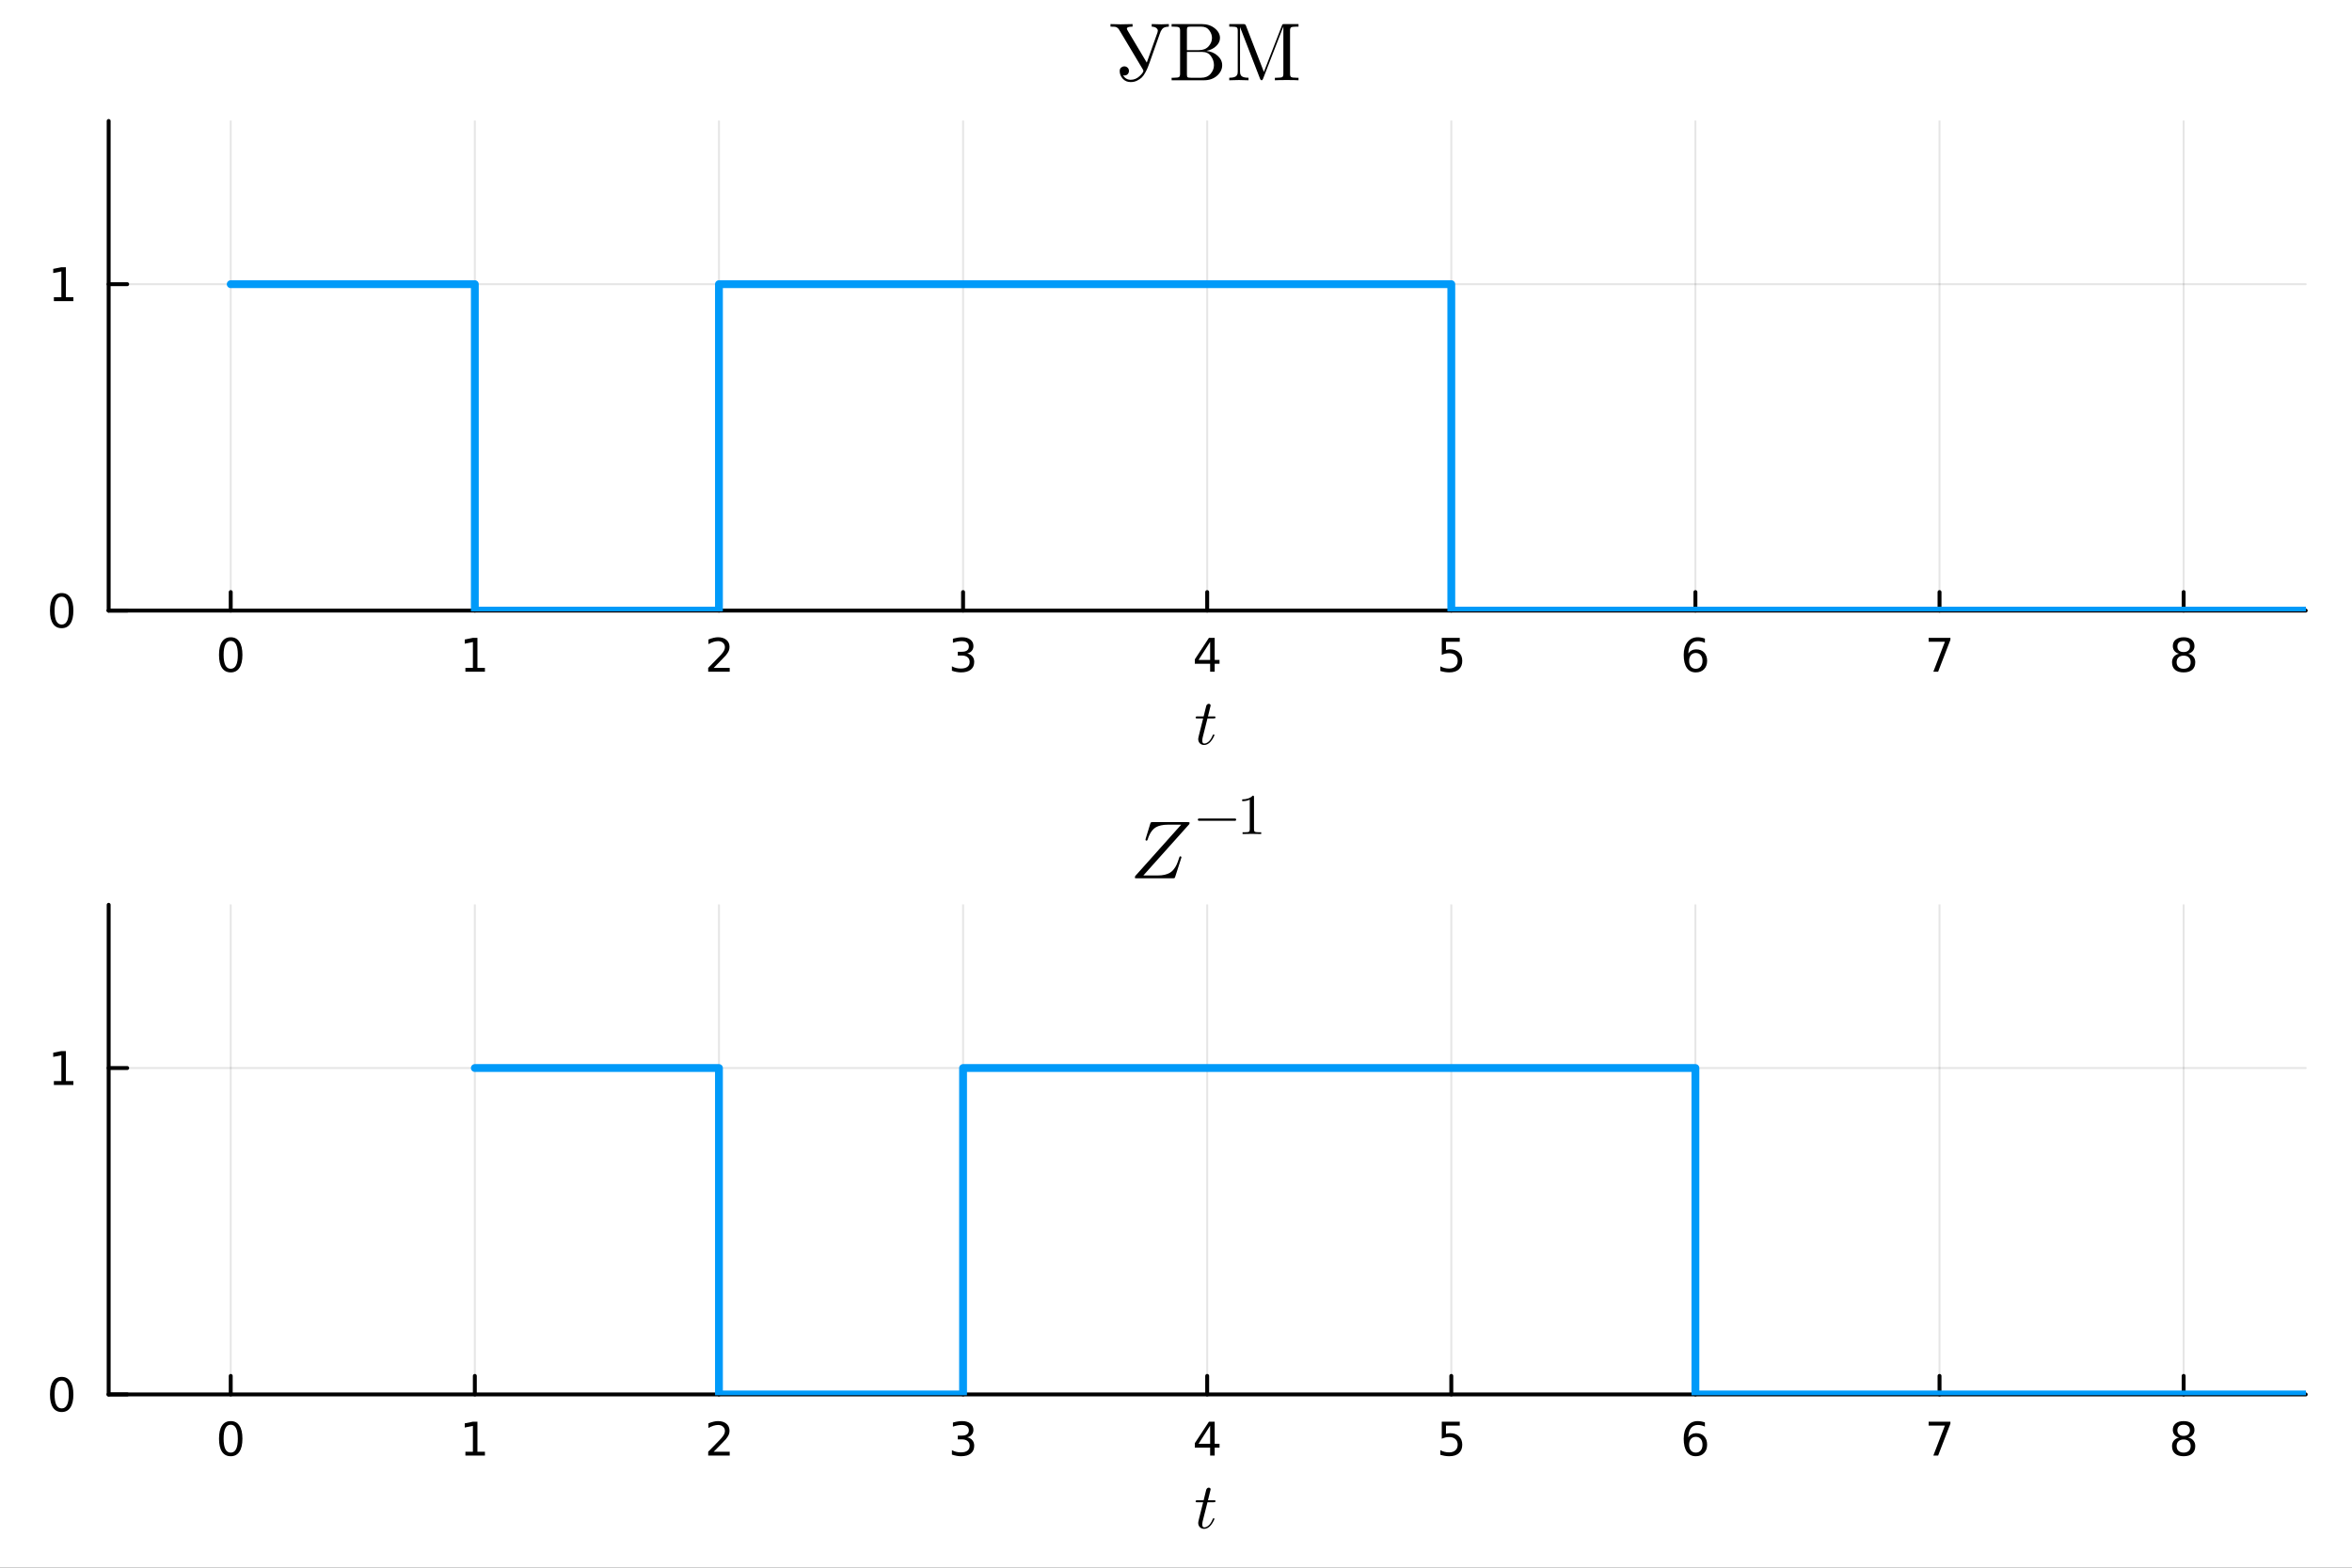 <?xml version="1.0" encoding="utf-8"?>
<svg xmlns="http://www.w3.org/2000/svg" xmlns:xlink="http://www.w3.org/1999/xlink" width="600" height="400" viewBox="0 0 2400 1600">
<rect x="0" y="0" width="2400" height="1600" fill="#333333" stroke="none"/>
<defs>
  <clipPath id="clip500">
    <rect x="0" y="0" width="2400" height="1600"/>
  </clipPath>
</defs>
<path clip-path="url(#clip500)" d="M0 1600 L2400 1600 L2400 0 L0 0  Z" fill="#ffffff" fill-rule="evenodd" fill-opacity="1"/>
<defs>
  <clipPath id="clip501">
    <rect x="480" y="0" width="1681" height="1600"/>
  </clipPath>
</defs>
<path clip-path="url(#clip500)" d="M110.881 623.18 L2352.76 623.18 L2352.76 123.472 L110.881 123.472  Z" fill="#ffffff" fill-rule="evenodd" fill-opacity="1"/>
<defs>
  <clipPath id="clip502">
    <rect x="110" y="123" width="2243" height="501"/>
  </clipPath>
</defs>
<polyline clip-path="url(#clip502)" style="stroke:#000000; stroke-linecap:round; stroke-linejoin:round; stroke-width:2; stroke-opacity:0.1; fill:none" points="235.429,623.18 235.429,123.472 "/>
<polyline clip-path="url(#clip502)" style="stroke:#000000; stroke-linecap:round; stroke-linejoin:round; stroke-width:2; stroke-opacity:0.1; fill:none" points="484.527,623.18 484.527,123.472 "/>
<polyline clip-path="url(#clip502)" style="stroke:#000000; stroke-linecap:round; stroke-linejoin:round; stroke-width:2; stroke-opacity:0.1; fill:none" points="733.624,623.18 733.624,123.472 "/>
<polyline clip-path="url(#clip502)" style="stroke:#000000; stroke-linecap:round; stroke-linejoin:round; stroke-width:2; stroke-opacity:0.1; fill:none" points="982.721,623.18 982.721,123.472 "/>
<polyline clip-path="url(#clip502)" style="stroke:#000000; stroke-linecap:round; stroke-linejoin:round; stroke-width:2; stroke-opacity:0.1; fill:none" points="1231.82,623.18 1231.82,123.472 "/>
<polyline clip-path="url(#clip502)" style="stroke:#000000; stroke-linecap:round; stroke-linejoin:round; stroke-width:2; stroke-opacity:0.1; fill:none" points="1480.92,623.18 1480.92,123.472 "/>
<polyline clip-path="url(#clip502)" style="stroke:#000000; stroke-linecap:round; stroke-linejoin:round; stroke-width:2; stroke-opacity:0.1; fill:none" points="1730.01,623.18 1730.01,123.472 "/>
<polyline clip-path="url(#clip502)" style="stroke:#000000; stroke-linecap:round; stroke-linejoin:round; stroke-width:2; stroke-opacity:0.1; fill:none" points="1979.11,623.18 1979.11,123.472 "/>
<polyline clip-path="url(#clip502)" style="stroke:#000000; stroke-linecap:round; stroke-linejoin:round; stroke-width:2; stroke-opacity:0.1; fill:none" points="2228.21,623.18 2228.21,123.472 "/>
<polyline clip-path="url(#clip500)" style="stroke:#000000; stroke-linecap:round; stroke-linejoin:round; stroke-width:4; stroke-opacity:1; fill:none" points="110.881,623.18 2352.76,623.18 "/>
<polyline clip-path="url(#clip500)" style="stroke:#000000; stroke-linecap:round; stroke-linejoin:round; stroke-width:4; stroke-opacity:1; fill:none" points="235.429,623.18 235.429,604.282 "/>
<polyline clip-path="url(#clip500)" style="stroke:#000000; stroke-linecap:round; stroke-linejoin:round; stroke-width:4; stroke-opacity:1; fill:none" points="484.527,623.18 484.527,604.282 "/>
<polyline clip-path="url(#clip500)" style="stroke:#000000; stroke-linecap:round; stroke-linejoin:round; stroke-width:4; stroke-opacity:1; fill:none" points="733.624,623.18 733.624,604.282 "/>
<polyline clip-path="url(#clip500)" style="stroke:#000000; stroke-linecap:round; stroke-linejoin:round; stroke-width:4; stroke-opacity:1; fill:none" points="982.721,623.18 982.721,604.282 "/>
<polyline clip-path="url(#clip500)" style="stroke:#000000; stroke-linecap:round; stroke-linejoin:round; stroke-width:4; stroke-opacity:1; fill:none" points="1231.82,623.18 1231.82,604.282 "/>
<polyline clip-path="url(#clip500)" style="stroke:#000000; stroke-linecap:round; stroke-linejoin:round; stroke-width:4; stroke-opacity:1; fill:none" points="1480.92,623.18 1480.92,604.282 "/>
<polyline clip-path="url(#clip500)" style="stroke:#000000; stroke-linecap:round; stroke-linejoin:round; stroke-width:4; stroke-opacity:1; fill:none" points="1730.01,623.18 1730.01,604.282 "/>
<polyline clip-path="url(#clip500)" style="stroke:#000000; stroke-linecap:round; stroke-linejoin:round; stroke-width:4; stroke-opacity:1; fill:none" points="1979.11,623.18 1979.11,604.282 "/>
<polyline clip-path="url(#clip500)" style="stroke:#000000; stroke-linecap:round; stroke-linejoin:round; stroke-width:4; stroke-opacity:1; fill:none" points="2228.21,623.18 2228.21,604.282 "/>
<path clip-path="url(#clip500)" d="M235.429 654.099 Q231.818 654.099 229.99 657.663 Q228.184 661.205 228.184 668.335 Q228.184 675.441 229.99 679.006 Q231.818 682.547 235.429 682.547 Q239.064 682.547 240.869 679.006 Q242.698 675.441 242.698 668.335 Q242.698 661.205 240.869 657.663 Q239.064 654.099 235.429 654.099 M235.429 650.395 Q241.24 650.395 244.295 655.001 Q247.374 659.585 247.374 668.335 Q247.374 677.061 244.295 681.668 Q241.24 686.251 235.429 686.251 Q229.619 686.251 226.541 681.668 Q223.485 677.061 223.485 668.335 Q223.485 659.585 226.541 655.001 Q229.619 650.395 235.429 650.395 Z" fill="#000000" fill-rule="nonzero" fill-opacity="1" /><path clip-path="url(#clip500)" d="M474.909 681.645 L482.548 681.645 L482.548 655.279 L474.237 656.946 L474.237 652.687 L482.501 651.02 L487.177 651.02 L487.177 681.645 L494.816 681.645 L494.816 685.58 L474.909 685.58 L474.909 681.645 Z" fill="#000000" fill-rule="nonzero" fill-opacity="1" /><path clip-path="url(#clip500)" d="M728.277 681.645 L744.596 681.645 L744.596 685.58 L722.652 685.58 L722.652 681.645 Q725.314 678.89 729.897 674.26 Q734.504 669.608 735.684 668.265 Q737.929 665.742 738.809 664.006 Q739.712 662.247 739.712 660.557 Q739.712 657.802 737.767 656.066 Q735.846 654.33 732.744 654.33 Q730.545 654.33 728.092 655.094 Q725.661 655.858 722.883 657.409 L722.883 652.687 Q725.707 651.552 728.161 650.974 Q730.615 650.395 732.652 650.395 Q738.022 650.395 741.216 653.08 Q744.411 655.765 744.411 660.256 Q744.411 662.386 743.601 664.307 Q742.814 666.205 740.707 668.798 Q740.129 669.469 737.027 672.686 Q733.925 675.881 728.277 681.645 Z" fill="#000000" fill-rule="nonzero" fill-opacity="1" /><path clip-path="url(#clip500)" d="M986.969 666.946 Q990.325 667.663 992.2 669.932 Q994.098 672.2 994.098 675.534 Q994.098 680.649 990.58 683.45 Q987.061 686.251 980.58 686.251 Q978.404 686.251 976.089 685.811 Q973.798 685.395 971.344 684.538 L971.344 680.024 Q973.288 681.159 975.603 681.737 Q977.918 682.316 980.441 682.316 Q984.839 682.316 987.131 680.58 Q989.446 678.844 989.446 675.534 Q989.446 672.478 987.293 670.765 Q985.163 669.029 981.344 669.029 L977.316 669.029 L977.316 665.186 L981.529 665.186 Q984.978 665.186 986.807 663.821 Q988.635 662.432 988.635 659.839 Q988.635 657.177 986.737 655.765 Q984.862 654.33 981.344 654.33 Q979.423 654.33 977.224 654.747 Q975.024 655.163 972.386 656.043 L972.386 651.876 Q975.048 651.136 977.362 650.765 Q979.7 650.395 981.761 650.395 Q987.085 650.395 990.186 652.825 Q993.288 655.233 993.288 659.353 Q993.288 662.223 991.645 664.214 Q990.001 666.182 986.969 666.946 Z" fill="#000000" fill-rule="nonzero" fill-opacity="1" /><path clip-path="url(#clip500)" d="M1234.83 655.094 L1223.02 673.543 L1234.83 673.543 L1234.83 655.094 M1233.6 651.02 L1239.48 651.02 L1239.48 673.543 L1244.41 673.543 L1244.41 677.432 L1239.48 677.432 L1239.48 685.58 L1234.83 685.58 L1234.83 677.432 L1219.23 677.432 L1219.23 672.918 L1233.6 651.02 Z" fill="#000000" fill-rule="nonzero" fill-opacity="1" /><path clip-path="url(#clip500)" d="M1471.19 651.02 L1489.55 651.02 L1489.55 654.955 L1475.48 654.955 L1475.48 663.427 Q1476.49 663.08 1477.51 662.918 Q1478.53 662.733 1479.55 662.733 Q1485.34 662.733 1488.72 665.904 Q1492.1 669.075 1492.1 674.492 Q1492.1 680.071 1488.62 683.172 Q1485.15 686.251 1478.83 686.251 Q1476.66 686.251 1474.39 685.881 Q1472.14 685.51 1469.74 684.77 L1469.74 680.071 Q1471.82 681.205 1474.04 681.76 Q1476.26 682.316 1478.74 682.316 Q1482.74 682.316 1485.08 680.21 Q1487.42 678.103 1487.42 674.492 Q1487.42 670.881 1485.08 668.774 Q1482.74 666.668 1478.74 666.668 Q1476.86 666.668 1474.99 667.085 Q1473.14 667.501 1471.19 668.381 L1471.19 651.02 Z" fill="#000000" fill-rule="nonzero" fill-opacity="1" /><path clip-path="url(#clip500)" d="M1730.42 666.436 Q1727.27 666.436 1725.42 668.589 Q1723.59 670.742 1723.59 674.492 Q1723.59 678.219 1725.42 680.395 Q1727.27 682.547 1730.42 682.547 Q1733.57 682.547 1735.39 680.395 Q1737.25 678.219 1737.25 674.492 Q1737.25 670.742 1735.39 668.589 Q1733.57 666.436 1730.42 666.436 M1739.7 651.784 L1739.7 656.043 Q1737.94 655.21 1736.14 654.77 Q1734.35 654.33 1732.59 654.33 Q1727.96 654.33 1725.51 657.455 Q1723.08 660.58 1722.73 666.899 Q1724.1 664.886 1726.16 663.821 Q1728.22 662.733 1730.7 662.733 Q1735.9 662.733 1738.91 665.904 Q1741.95 669.052 1741.95 674.492 Q1741.95 679.816 1738.8 683.034 Q1735.65 686.251 1730.42 686.251 Q1724.42 686.251 1721.25 681.668 Q1718.08 677.061 1718.08 668.335 Q1718.08 660.14 1721.97 655.279 Q1725.86 650.395 1732.41 650.395 Q1734.17 650.395 1735.95 650.742 Q1737.76 651.089 1739.7 651.784 Z" fill="#000000" fill-rule="nonzero" fill-opacity="1" /><path clip-path="url(#clip500)" d="M1968 651.02 L1990.22 651.02 L1990.22 653.011 L1977.67 685.58 L1972.79 685.58 L1984.6 654.955 L1968 654.955 L1968 651.02 Z" fill="#000000" fill-rule="nonzero" fill-opacity="1" /><path clip-path="url(#clip500)" d="M2228.21 669.168 Q2224.87 669.168 2222.95 670.95 Q2221.05 672.733 2221.05 675.858 Q2221.05 678.983 2222.95 680.765 Q2224.87 682.547 2228.21 682.547 Q2231.54 682.547 2233.46 680.765 Q2235.38 678.96 2235.38 675.858 Q2235.38 672.733 2233.46 670.95 Q2231.56 669.168 2228.21 669.168 M2223.53 667.177 Q2220.52 666.436 2218.83 664.376 Q2217.17 662.316 2217.17 659.353 Q2217.17 655.21 2220.11 652.802 Q2223.07 650.395 2228.21 650.395 Q2233.37 650.395 2236.31 652.802 Q2239.25 655.21 2239.25 659.353 Q2239.25 662.316 2237.56 664.376 Q2235.89 666.436 2232.91 667.177 Q2236.29 667.964 2238.16 670.256 Q2240.06 672.548 2240.06 675.858 Q2240.06 680.881 2236.98 683.566 Q2233.92 686.251 2228.21 686.251 Q2222.49 686.251 2219.41 683.566 Q2216.36 680.881 2216.36 675.858 Q2216.36 672.548 2218.25 670.256 Q2220.15 667.964 2223.53 667.177 M2221.82 659.793 Q2221.82 662.478 2223.49 663.983 Q2225.17 665.487 2228.21 665.487 Q2231.22 665.487 2232.91 663.983 Q2234.62 662.478 2234.62 659.793 Q2234.62 657.108 2232.91 655.603 Q2231.22 654.099 2228.21 654.099 Q2225.17 654.099 2223.49 655.603 Q2221.82 657.108 2221.82 659.793 Z" fill="#000000" fill-rule="nonzero" fill-opacity="1" /><path clip-path="url(#clip500)" d="M1240.29 731.913 Q1240.29 732.815 1239.87 733.04 Q1239.45 733.233 1238.29 733.233 L1232.11 733.233 L1227.21 752.686 Q1226.83 754.393 1226.83 755.842 Q1226.83 757.452 1227.31 758.161 Q1227.83 758.869 1228.89 758.869 Q1230.98 758.869 1233.24 756.969 Q1235.52 755.069 1237.46 750.431 Q1237.71 749.819 1237.84 749.691 Q1238 749.53 1238.42 749.53 Q1239.23 749.53 1239.23 750.174 Q1239.23 750.399 1238.78 751.43 Q1238.36 752.46 1237.42 753.974 Q1236.52 755.488 1235.33 756.905 Q1234.17 758.322 1232.4 759.352 Q1230.63 760.351 1228.73 760.351 Q1226.05 760.351 1224.35 758.644 Q1222.67 756.937 1222.67 754.264 Q1222.67 753.394 1223.35 750.625 Q1224.03 747.823 1227.7 733.233 L1221.87 733.233 Q1221.06 733.233 1220.74 733.201 Q1220.45 733.169 1220.23 733.008 Q1220.03 732.815 1220.03 732.428 Q1220.03 731.816 1220.29 731.559 Q1220.55 731.269 1220.87 731.237 Q1221.22 731.172 1222.03 731.172 L1228.21 731.172 L1230.79 720.705 Q1231.05 719.675 1231.69 719.095 Q1232.37 718.483 1232.75 718.419 Q1233.14 718.322 1233.43 718.322 Q1234.3 718.322 1234.81 718.805 Q1235.33 719.256 1235.33 720.093 Q1235.33 720.544 1232.62 731.172 L1238.42 731.172 Q1239.16 731.172 1239.45 731.204 Q1239.77 731.237 1240.03 731.398 Q1240.29 731.559 1240.29 731.913 Z" fill="#000000" fill-rule="nonzero" fill-opacity="1" /><polyline clip-path="url(#clip502)" style="stroke:#000000; stroke-linecap:round; stroke-linejoin:round; stroke-width:2; stroke-opacity:0.1; fill:none" points="110.881,623.18 2352.76,623.18 "/>
<polyline clip-path="url(#clip502)" style="stroke:#000000; stroke-linecap:round; stroke-linejoin:round; stroke-width:2; stroke-opacity:0.1; fill:none" points="110.881,290.041 2352.76,290.041 "/>
<polyline clip-path="url(#clip500)" style="stroke:#000000; stroke-linecap:round; stroke-linejoin:round; stroke-width:4; stroke-opacity:1; fill:none" points="110.881,623.18 110.881,123.472 "/>
<polyline clip-path="url(#clip500)" style="stroke:#000000; stroke-linecap:round; stroke-linejoin:round; stroke-width:4; stroke-opacity:1; fill:none" points="110.881,623.18 129.779,623.18 "/>
<polyline clip-path="url(#clip500)" style="stroke:#000000; stroke-linecap:round; stroke-linejoin:round; stroke-width:4; stroke-opacity:1; fill:none" points="110.881,290.041 129.779,290.041 "/>
<path clip-path="url(#clip500)" d="M62.937 608.979 Q59.325 608.979 57.497 612.543 Q55.691 616.085 55.691 623.215 Q55.691 630.321 57.497 633.886 Q59.325 637.427 62.937 637.427 Q66.571 637.427 68.376 633.886 Q70.205 630.321 70.205 623.215 Q70.205 616.085 68.376 612.543 Q66.571 608.979 62.937 608.979 M62.937 605.275 Q68.747 605.275 71.802 609.881 Q74.881 614.465 74.881 623.215 Q74.881 631.941 71.802 636.548 Q68.747 641.131 62.937 641.131 Q57.126 641.131 54.048 636.548 Q50.992 631.941 50.992 623.215 Q50.992 614.465 54.048 609.881 Q57.126 605.275 62.937 605.275 Z" fill="#000000" fill-rule="nonzero" fill-opacity="1" /><path clip-path="url(#clip500)" d="M54.974 303.386 L62.612 303.386 L62.612 277.021 L54.302 278.687 L54.302 274.428 L62.566 272.761 L67.242 272.761 L67.242 303.386 L74.881 303.386 L74.881 307.321 L54.974 307.321 L54.974 303.386 Z" fill="#000000" fill-rule="nonzero" fill-opacity="1" /><path clip-path="url(#clip500)" d="M1133.17 27.196 L1133.17 24.572 Q1137.88 24.818 1143.5 24.818 Q1149.65 24.818 1155.67 24.572 L1155.67 27.196 L1155.35 27.196 Q1149.89 27.196 1149.89 29.286 Q1149.89 30.024 1151.12 31.95 L1170.18 63.881 L1181.09 33.221 Q1181.41 32.032 1181.46 31.377 Q1181.46 29.86 1179.98 28.63 Q1178.5 27.36 1175.23 27.196 L1175.23 24.572 Q1180.18 24.818 1184.98 24.818 Q1188.18 24.818 1192.69 24.572 L1192.69 27.196 Q1190.19 27.278 1188.51 27.852 Q1186.83 28.425 1185.84 29.737 Q1184.9 31.049 1184.49 31.869 Q1184.12 32.647 1183.46 34.492 L1173.22 63.43 Q1171.95 66.873 1171.25 68.677 Q1170.59 70.48 1168.79 73.841 Q1166.99 77.203 1165.14 79.006 Q1163.3 80.81 1160.31 82.285 Q1157.35 83.761 1153.75 83.761 Q1148.79 83.761 1145.67 80.318 Q1142.56 76.875 1142.56 72.612 Q1142.56 70.029 1144.07 68.882 Q1145.59 67.734 1147.27 67.734 Q1149.2 67.734 1150.59 69.046 Q1151.98 70.316 1151.98 72.366 Q1151.98 74.374 1150.67 75.727 Q1149.36 77.039 1147.27 77.039 Q1146.78 77.039 1145.92 76.875 Q1148.79 81.424 1153.75 81.424 Q1158.79 81.424 1162.76 77.776 Q1166.74 74.128 1166.74 72.161 Q1166.74 71.669 1164.98 68.841 L1142.84 31.787 Q1141.74 29.942 1141.37 29.45 Q1141 28.958 1139.97 28.22 Q1138.95 27.442 1137.51 27.319 Q1136.12 27.196 1133.5 27.196 L1133.17 27.196 Z" fill="#000000" fill-rule="nonzero" fill-opacity="1" /><path clip-path="url(#clip500)" d="M1195.53 81.916 L1195.53 79.334 L1197.53 79.334 Q1202.08 79.334 1203.11 78.596 Q1204.17 77.817 1204.17 75.358 L1204.17 31.131 Q1204.17 28.712 1203.11 27.974 Q1202.04 27.196 1197.53 27.196 L1195.53 27.196 L1195.53 24.572 L1226.23 24.572 Q1234.22 24.572 1239.55 28.876 Q1244.88 33.139 1244.88 38.755 Q1244.88 43.386 1240.94 47.075 Q1237.05 50.764 1230.94 51.953 Q1237.91 52.691 1242.5 56.913 Q1247.13 61.094 1247.13 66.545 Q1247.13 72.694 1241.84 77.326 Q1236.56 81.916 1228.44 81.916 L1195.53 81.916 M1211.14 75.973 Q1211.14 78.145 1211.76 78.76 Q1212.37 79.334 1215.24 79.334 L1225.73 79.334 Q1231.76 79.334 1235.24 75.399 Q1238.73 71.423 1238.73 66.463 Q1238.73 61.504 1235.65 57.282 Q1232.62 53.019 1226.92 53.019 L1211.14 53.019 L1211.14 75.973 M1211.14 51.174 L1223.32 51.174 Q1229.79 51.174 1233.24 47.28 Q1236.72 43.386 1236.72 38.755 Q1236.72 34.656 1233.93 30.926 Q1231.19 27.196 1225.65 27.196 L1215.24 27.196 Q1212.37 27.196 1211.76 27.77 Q1211.14 28.343 1211.14 30.557 L1211.14 51.174 Z" fill="#000000" fill-rule="nonzero" fill-opacity="1" /><path clip-path="url(#clip500)" d="M1254.35 81.916 L1254.35 79.334 Q1257.38 79.334 1259.31 78.76 Q1261.24 78.145 1261.93 77.039 Q1262.67 75.891 1262.83 75.153 Q1263 74.374 1263 73.104 L1263 31.131 Q1263 28.712 1261.93 27.974 Q1260.91 27.196 1256.36 27.196 L1254.35 27.196 L1254.35 24.572 L1268.53 24.572 Q1270.05 24.572 1270.46 24.859 Q1270.87 25.105 1271.48 26.417 L1289.68 73.432 L1308.05 26.171 Q1308.46 24.982 1308.82 24.777 Q1309.23 24.572 1310.83 24.572 L1325.01 24.572 L1325.01 27.196 L1323.01 27.196 Q1318.46 27.196 1317.39 27.974 Q1316.37 28.712 1316.37 31.131 L1316.37 75.358 Q1316.37 77.776 1317.39 78.555 Q1318.46 79.334 1323.01 79.334 L1325.01 79.334 L1325.01 81.916 Q1321.9 81.67 1313 81.67 Q1304.03 81.67 1300.91 81.916 L1300.91 79.334 L1302.96 79.334 Q1307.51 79.334 1308.54 78.596 Q1309.56 77.817 1309.56 75.358 L1309.56 27.196 L1309.48 27.196 L1288.86 80.318 Q1288.29 81.916 1287.35 81.916 Q1286.32 81.916 1285.66 80.072 L1265.42 27.852 L1265.33 27.852 L1265.33 73.104 Q1265.33 74.374 1265.5 75.153 Q1265.66 75.891 1266.36 77.039 Q1267.1 78.145 1269.02 78.76 Q1270.95 79.334 1273.98 79.334 L1273.98 81.916 Q1265.17 81.67 1264.15 81.67 Q1263.16 81.67 1254.35 81.916 Z" fill="#000000" fill-rule="nonzero" fill-opacity="1" /><polyline clip-path="url(#clip502)" style="stroke:#009af9; stroke-linecap:round; stroke-linejoin:round; stroke-width:8; stroke-opacity:1; fill:none" points="235.429,290.041 484.527,290.041 484.527,623.18 733.624,623.18 733.624,290.041 982.721,290.041 1231.82,290.041 1480.92,290.041 1480.92,623.18 1730.01,623.18 1979.11,623.18 2228.21,623.18 2477.3,623.18 "/>
<path clip-path="url(#clip500)" d="M110.881 1423.18 L2352.76 1423.18 L2352.76 923.472 L110.881 923.472  Z" fill="#ffffff" fill-rule="evenodd" fill-opacity="1"/>
<defs>
  <clipPath id="clip503">
    <rect x="110" y="923" width="2243" height="501"/>
  </clipPath>
</defs>
<polyline clip-path="url(#clip503)" style="stroke:#000000; stroke-linecap:round; stroke-linejoin:round; stroke-width:2; stroke-opacity:0.1; fill:none" points="235.429,1423.18 235.429,923.472 "/>
<polyline clip-path="url(#clip503)" style="stroke:#000000; stroke-linecap:round; stroke-linejoin:round; stroke-width:2; stroke-opacity:0.1; fill:none" points="484.527,1423.18 484.527,923.472 "/>
<polyline clip-path="url(#clip503)" style="stroke:#000000; stroke-linecap:round; stroke-linejoin:round; stroke-width:2; stroke-opacity:0.1; fill:none" points="733.624,1423.18 733.624,923.472 "/>
<polyline clip-path="url(#clip503)" style="stroke:#000000; stroke-linecap:round; stroke-linejoin:round; stroke-width:2; stroke-opacity:0.1; fill:none" points="982.721,1423.18 982.721,923.472 "/>
<polyline clip-path="url(#clip503)" style="stroke:#000000; stroke-linecap:round; stroke-linejoin:round; stroke-width:2; stroke-opacity:0.1; fill:none" points="1231.82,1423.18 1231.82,923.472 "/>
<polyline clip-path="url(#clip503)" style="stroke:#000000; stroke-linecap:round; stroke-linejoin:round; stroke-width:2; stroke-opacity:0.1; fill:none" points="1480.92,1423.18 1480.92,923.472 "/>
<polyline clip-path="url(#clip503)" style="stroke:#000000; stroke-linecap:round; stroke-linejoin:round; stroke-width:2; stroke-opacity:0.1; fill:none" points="1730.01,1423.18 1730.01,923.472 "/>
<polyline clip-path="url(#clip503)" style="stroke:#000000; stroke-linecap:round; stroke-linejoin:round; stroke-width:2; stroke-opacity:0.1; fill:none" points="1979.11,1423.18 1979.11,923.472 "/>
<polyline clip-path="url(#clip503)" style="stroke:#000000; stroke-linecap:round; stroke-linejoin:round; stroke-width:2; stroke-opacity:0.1; fill:none" points="2228.21,1423.18 2228.21,923.472 "/>
<polyline clip-path="url(#clip500)" style="stroke:#000000; stroke-linecap:round; stroke-linejoin:round; stroke-width:4; stroke-opacity:1; fill:none" points="110.881,1423.18 2352.76,1423.18 "/>
<polyline clip-path="url(#clip500)" style="stroke:#000000; stroke-linecap:round; stroke-linejoin:round; stroke-width:4; stroke-opacity:1; fill:none" points="235.429,1423.18 235.429,1404.28 "/>
<polyline clip-path="url(#clip500)" style="stroke:#000000; stroke-linecap:round; stroke-linejoin:round; stroke-width:4; stroke-opacity:1; fill:none" points="484.527,1423.18 484.527,1404.28 "/>
<polyline clip-path="url(#clip500)" style="stroke:#000000; stroke-linecap:round; stroke-linejoin:round; stroke-width:4; stroke-opacity:1; fill:none" points="733.624,1423.18 733.624,1404.28 "/>
<polyline clip-path="url(#clip500)" style="stroke:#000000; stroke-linecap:round; stroke-linejoin:round; stroke-width:4; stroke-opacity:1; fill:none" points="982.721,1423.18 982.721,1404.28 "/>
<polyline clip-path="url(#clip500)" style="stroke:#000000; stroke-linecap:round; stroke-linejoin:round; stroke-width:4; stroke-opacity:1; fill:none" points="1231.82,1423.18 1231.82,1404.28 "/>
<polyline clip-path="url(#clip500)" style="stroke:#000000; stroke-linecap:round; stroke-linejoin:round; stroke-width:4; stroke-opacity:1; fill:none" points="1480.92,1423.18 1480.92,1404.28 "/>
<polyline clip-path="url(#clip500)" style="stroke:#000000; stroke-linecap:round; stroke-linejoin:round; stroke-width:4; stroke-opacity:1; fill:none" points="1730.01,1423.18 1730.01,1404.28 "/>
<polyline clip-path="url(#clip500)" style="stroke:#000000; stroke-linecap:round; stroke-linejoin:round; stroke-width:4; stroke-opacity:1; fill:none" points="1979.11,1423.18 1979.11,1404.28 "/>
<polyline clip-path="url(#clip500)" style="stroke:#000000; stroke-linecap:round; stroke-linejoin:round; stroke-width:4; stroke-opacity:1; fill:none" points="2228.21,1423.18 2228.21,1404.28 "/>
<path clip-path="url(#clip500)" d="M235.429 1454.1 Q231.818 1454.1 229.99 1457.66 Q228.184 1461.2 228.184 1468.33 Q228.184 1475.44 229.99 1479.01 Q231.818 1482.55 235.429 1482.55 Q239.064 1482.55 240.869 1479.01 Q242.698 1475.44 242.698 1468.33 Q242.698 1461.2 240.869 1457.66 Q239.064 1454.1 235.429 1454.1 M235.429 1450.39 Q241.24 1450.39 244.295 1455 Q247.374 1459.58 247.374 1468.33 Q247.374 1477.06 244.295 1481.67 Q241.24 1486.25 235.429 1486.25 Q229.619 1486.25 226.541 1481.67 Q223.485 1477.06 223.485 1468.33 Q223.485 1459.58 226.541 1455 Q229.619 1450.39 235.429 1450.39 Z" fill="#000000" fill-rule="nonzero" fill-opacity="1" /><path clip-path="url(#clip500)" d="M474.909 1481.64 L482.548 1481.64 L482.548 1455.28 L474.237 1456.95 L474.237 1452.69 L482.501 1451.02 L487.177 1451.02 L487.177 1481.64 L494.816 1481.64 L494.816 1485.58 L474.909 1485.58 L474.909 1481.64 Z" fill="#000000" fill-rule="nonzero" fill-opacity="1" /><path clip-path="url(#clip500)" d="M728.277 1481.64 L744.596 1481.64 L744.596 1485.58 L722.652 1485.58 L722.652 1481.64 Q725.314 1478.89 729.897 1474.26 Q734.504 1469.61 735.684 1468.27 Q737.929 1465.74 738.809 1464.01 Q739.712 1462.25 739.712 1460.56 Q739.712 1457.8 737.767 1456.07 Q735.846 1454.33 732.744 1454.33 Q730.545 1454.33 728.092 1455.09 Q725.661 1455.86 722.883 1457.41 L722.883 1452.69 Q725.707 1451.55 728.161 1450.97 Q730.615 1450.39 732.652 1450.39 Q738.022 1450.39 741.216 1453.08 Q744.411 1455.77 744.411 1460.26 Q744.411 1462.39 743.601 1464.31 Q742.814 1466.2 740.707 1468.8 Q740.129 1469.47 737.027 1472.69 Q733.925 1475.88 728.277 1481.64 Z" fill="#000000" fill-rule="nonzero" fill-opacity="1" /><path clip-path="url(#clip500)" d="M986.969 1466.95 Q990.325 1467.66 992.2 1469.93 Q994.098 1472.2 994.098 1475.53 Q994.098 1480.65 990.58 1483.45 Q987.061 1486.25 980.58 1486.25 Q978.404 1486.25 976.089 1485.81 Q973.798 1485.39 971.344 1484.54 L971.344 1480.02 Q973.288 1481.16 975.603 1481.74 Q977.918 1482.32 980.441 1482.32 Q984.839 1482.32 987.131 1480.58 Q989.446 1478.84 989.446 1475.53 Q989.446 1472.48 987.293 1470.77 Q985.163 1469.03 981.344 1469.03 L977.316 1469.03 L977.316 1465.19 L981.529 1465.19 Q984.978 1465.19 986.807 1463.82 Q988.635 1462.43 988.635 1459.84 Q988.635 1457.18 986.737 1455.77 Q984.862 1454.33 981.344 1454.33 Q979.423 1454.33 977.224 1454.75 Q975.024 1455.16 972.386 1456.04 L972.386 1451.88 Q975.048 1451.14 977.362 1450.77 Q979.7 1450.39 981.761 1450.39 Q987.085 1450.39 990.186 1452.83 Q993.288 1455.23 993.288 1459.35 Q993.288 1462.22 991.645 1464.21 Q990.001 1466.18 986.969 1466.95 Z" fill="#000000" fill-rule="nonzero" fill-opacity="1" /><path clip-path="url(#clip500)" d="M1234.83 1455.09 L1223.02 1473.54 L1234.83 1473.54 L1234.83 1455.09 M1233.6 1451.02 L1239.48 1451.02 L1239.48 1473.54 L1244.41 1473.54 L1244.41 1477.43 L1239.48 1477.43 L1239.48 1485.58 L1234.83 1485.58 L1234.83 1477.43 L1219.23 1477.43 L1219.23 1472.92 L1233.6 1451.02 Z" fill="#000000" fill-rule="nonzero" fill-opacity="1" /><path clip-path="url(#clip500)" d="M1471.19 1451.02 L1489.55 1451.02 L1489.55 1454.96 L1475.48 1454.96 L1475.48 1463.43 Q1476.49 1463.08 1477.51 1462.92 Q1478.53 1462.73 1479.55 1462.73 Q1485.34 1462.73 1488.72 1465.9 Q1492.1 1469.08 1492.1 1474.49 Q1492.1 1480.07 1488.62 1483.17 Q1485.15 1486.25 1478.83 1486.25 Q1476.66 1486.25 1474.39 1485.88 Q1472.14 1485.51 1469.74 1484.77 L1469.74 1480.07 Q1471.82 1481.2 1474.04 1481.76 Q1476.26 1482.32 1478.74 1482.32 Q1482.74 1482.32 1485.08 1480.21 Q1487.42 1478.1 1487.42 1474.49 Q1487.42 1470.88 1485.08 1468.77 Q1482.74 1466.67 1478.74 1466.67 Q1476.86 1466.67 1474.99 1467.08 Q1473.14 1467.5 1471.19 1468.38 L1471.19 1451.02 Z" fill="#000000" fill-rule="nonzero" fill-opacity="1" /><path clip-path="url(#clip500)" d="M1730.42 1466.44 Q1727.27 1466.44 1725.42 1468.59 Q1723.59 1470.74 1723.59 1474.49 Q1723.59 1478.22 1725.42 1480.39 Q1727.27 1482.55 1730.42 1482.55 Q1733.57 1482.55 1735.39 1480.39 Q1737.25 1478.22 1737.25 1474.49 Q1737.25 1470.74 1735.39 1468.59 Q1733.57 1466.44 1730.42 1466.44 M1739.7 1451.78 L1739.7 1456.04 Q1737.94 1455.21 1736.14 1454.77 Q1734.35 1454.33 1732.59 1454.33 Q1727.96 1454.33 1725.51 1457.45 Q1723.08 1460.58 1722.73 1466.9 Q1724.1 1464.89 1726.16 1463.82 Q1728.22 1462.73 1730.7 1462.73 Q1735.9 1462.73 1738.91 1465.9 Q1741.95 1469.05 1741.95 1474.49 Q1741.95 1479.82 1738.8 1483.03 Q1735.65 1486.25 1730.42 1486.25 Q1724.42 1486.25 1721.25 1481.67 Q1718.08 1477.06 1718.08 1468.33 Q1718.08 1460.14 1721.97 1455.28 Q1725.86 1450.39 1732.41 1450.39 Q1734.17 1450.39 1735.95 1450.74 Q1737.76 1451.09 1739.7 1451.78 Z" fill="#000000" fill-rule="nonzero" fill-opacity="1" /><path clip-path="url(#clip500)" d="M1968 1451.02 L1990.22 1451.02 L1990.22 1453.01 L1977.67 1485.58 L1972.79 1485.58 L1984.6 1454.96 L1968 1454.96 L1968 1451.02 Z" fill="#000000" fill-rule="nonzero" fill-opacity="1" /><path clip-path="url(#clip500)" d="M2228.21 1469.17 Q2224.87 1469.17 2222.95 1470.95 Q2221.05 1472.73 2221.05 1475.86 Q2221.05 1478.98 2222.95 1480.77 Q2224.87 1482.55 2228.21 1482.55 Q2231.54 1482.55 2233.46 1480.77 Q2235.38 1478.96 2235.38 1475.86 Q2235.38 1472.73 2233.46 1470.95 Q2231.56 1469.17 2228.21 1469.17 M2223.53 1467.18 Q2220.52 1466.44 2218.83 1464.38 Q2217.17 1462.32 2217.17 1459.35 Q2217.17 1455.21 2220.11 1452.8 Q2223.07 1450.39 2228.21 1450.39 Q2233.37 1450.39 2236.31 1452.8 Q2239.25 1455.21 2239.25 1459.35 Q2239.25 1462.32 2237.56 1464.38 Q2235.89 1466.44 2232.91 1467.18 Q2236.29 1467.96 2238.16 1470.26 Q2240.06 1472.55 2240.06 1475.86 Q2240.06 1480.88 2236.98 1483.57 Q2233.92 1486.25 2228.21 1486.25 Q2222.49 1486.25 2219.41 1483.57 Q2216.36 1480.88 2216.36 1475.86 Q2216.36 1472.55 2218.25 1470.26 Q2220.15 1467.96 2223.53 1467.18 M2221.82 1459.79 Q2221.82 1462.48 2223.49 1463.98 Q2225.17 1465.49 2228.21 1465.49 Q2231.22 1465.49 2232.91 1463.98 Q2234.62 1462.48 2234.62 1459.79 Q2234.62 1457.11 2232.91 1455.6 Q2231.22 1454.1 2228.21 1454.1 Q2225.17 1454.1 2223.49 1455.6 Q2221.82 1457.11 2221.82 1459.79 Z" fill="#000000" fill-rule="nonzero" fill-opacity="1" /><path clip-path="url(#clip500)" d="M1240.29 1531.91 Q1240.29 1532.81 1239.87 1533.04 Q1239.45 1533.23 1238.29 1533.23 L1232.11 1533.23 L1227.21 1552.69 Q1226.83 1554.39 1226.83 1555.84 Q1226.83 1557.45 1227.31 1558.16 Q1227.83 1558.87 1228.89 1558.87 Q1230.98 1558.87 1233.24 1556.97 Q1235.52 1555.07 1237.46 1550.43 Q1237.71 1549.82 1237.84 1549.69 Q1238 1549.53 1238.42 1549.53 Q1239.23 1549.53 1239.23 1550.17 Q1239.23 1550.4 1238.78 1551.43 Q1238.36 1552.46 1237.42 1553.97 Q1236.52 1555.49 1235.33 1556.9 Q1234.17 1558.32 1232.4 1559.35 Q1230.63 1560.35 1228.73 1560.35 Q1226.05 1560.35 1224.35 1558.64 Q1222.67 1556.94 1222.67 1554.26 Q1222.67 1553.39 1223.35 1550.62 Q1224.03 1547.82 1227.7 1533.23 L1221.87 1533.23 Q1221.06 1533.23 1220.74 1533.2 Q1220.45 1533.17 1220.23 1533.01 Q1220.03 1532.81 1220.03 1532.43 Q1220.03 1531.82 1220.29 1531.56 Q1220.55 1531.27 1220.87 1531.24 Q1221.22 1531.17 1222.03 1531.17 L1228.21 1531.17 L1230.79 1520.71 Q1231.05 1519.67 1231.69 1519.09 Q1232.37 1518.48 1232.75 1518.42 Q1233.14 1518.32 1233.43 1518.32 Q1234.3 1518.32 1234.81 1518.81 Q1235.33 1519.26 1235.33 1520.09 Q1235.33 1520.54 1232.62 1531.17 L1238.42 1531.17 Q1239.16 1531.17 1239.45 1531.2 Q1239.77 1531.24 1240.03 1531.4 Q1240.29 1531.56 1240.29 1531.91 Z" fill="#000000" fill-rule="nonzero" fill-opacity="1" /><polyline clip-path="url(#clip503)" style="stroke:#000000; stroke-linecap:round; stroke-linejoin:round; stroke-width:2; stroke-opacity:0.1; fill:none" points="110.881,1423.18 2352.76,1423.18 "/>
<polyline clip-path="url(#clip503)" style="stroke:#000000; stroke-linecap:round; stroke-linejoin:round; stroke-width:2; stroke-opacity:0.1; fill:none" points="110.881,1090.04 2352.76,1090.04 "/>
<polyline clip-path="url(#clip500)" style="stroke:#000000; stroke-linecap:round; stroke-linejoin:round; stroke-width:4; stroke-opacity:1; fill:none" points="110.881,1423.18 110.881,923.472 "/>
<polyline clip-path="url(#clip500)" style="stroke:#000000; stroke-linecap:round; stroke-linejoin:round; stroke-width:4; stroke-opacity:1; fill:none" points="110.881,1423.18 129.779,1423.18 "/>
<polyline clip-path="url(#clip500)" style="stroke:#000000; stroke-linecap:round; stroke-linejoin:round; stroke-width:4; stroke-opacity:1; fill:none" points="110.881,1090.04 129.779,1090.04 "/>
<path clip-path="url(#clip500)" d="M62.937 1408.98 Q59.325 1408.98 57.497 1412.54 Q55.691 1416.08 55.691 1423.21 Q55.691 1430.32 57.497 1433.89 Q59.325 1437.43 62.937 1437.43 Q66.571 1437.43 68.376 1433.89 Q70.205 1430.32 70.205 1423.21 Q70.205 1416.08 68.376 1412.54 Q66.571 1408.98 62.937 1408.98 M62.937 1405.27 Q68.747 1405.27 71.802 1409.88 Q74.881 1414.46 74.881 1423.21 Q74.881 1431.94 71.802 1436.55 Q68.747 1441.13 62.937 1441.13 Q57.126 1441.13 54.048 1436.55 Q50.992 1431.94 50.992 1423.21 Q50.992 1414.46 54.048 1409.88 Q57.126 1405.27 62.937 1405.27 Z" fill="#000000" fill-rule="nonzero" fill-opacity="1" /><path clip-path="url(#clip500)" d="M54.974 1103.39 L62.612 1103.39 L62.612 1077.02 L54.302 1078.69 L54.302 1074.43 L62.566 1072.76 L67.242 1072.76 L67.242 1103.39 L74.881 1103.39 L74.881 1107.32 L54.974 1107.32 L54.974 1103.39 Z" fill="#000000" fill-rule="nonzero" fill-opacity="1" /><path clip-path="url(#clip500)" d="M1213.86 839.832 Q1213.86 840.078 1213.62 841.062 L1166.68 893.528 L1181.03 893.528 Q1185.25 893.528 1188.45 892.79 Q1191.65 892.011 1193.86 890.7 Q1196.07 889.388 1197.79 887.134 Q1199.56 884.838 1200.7 882.338 Q1201.85 879.797 1203.04 876.067 Q1203.49 874.632 1203.7 874.304 Q1203.9 873.976 1204.43 873.976 Q1204.97 873.976 1205.25 874.304 Q1205.54 874.591 1205.54 874.919 Q1205.54 875.083 1205.46 875.329 Q1205.42 875.534 1205.34 875.78 Q1205.25 876.026 1205.21 876.149 L1199.23 894.717 Q1198.86 895.905 1198.49 896.151 Q1198.12 896.397 1196.65 896.397 L1160.12 896.397 Q1158.85 896.397 1158.44 896.315 Q1158.03 896.192 1158.03 895.66 L1158.36 894.143 L1205.29 841.677 L1191.6 841.677 Q1187.75 841.677 1184.72 842.373 Q1181.73 843.029 1179.59 844.259 Q1177.46 845.448 1175.82 847.456 Q1174.18 849.424 1173.08 851.719 Q1171.97 853.973 1170.95 857.13 L1170.82 857.335 Q1170.7 857.539 1170.62 857.662 Q1170.54 857.744 1170.33 857.867 Q1170.13 857.949 1169.88 857.949 Q1169.43 857.949 1169.14 857.703 Q1168.9 857.457 1168.9 857.212 L1168.86 857.007 Q1168.94 856.269 1169.1 855.859 L1173.73 840.734 Q1174.1 839.545 1174.47 839.299 Q1174.84 839.053 1176.32 839.053 L1211.77 839.053 Q1213.08 839.053 1213.45 839.176 Q1213.86 839.299 1213.86 839.832 Z" fill="#000000" fill-rule="nonzero" fill-opacity="1" /><path clip-path="url(#clip500)" d="M1261.07 835.707 Q1261.41 836.051 1261.41 836.539 Q1261.41 837.026 1261.07 837.371 Q1260.72 837.715 1260.24 837.715 L1223.45 837.715 Q1222.96 837.715 1222.62 837.371 Q1222.28 837.026 1222.28 836.539 Q1222.28 836.051 1222.62 835.707 Q1222.96 835.362 1223.45 835.362 L1260.24 835.362 Q1260.72 835.362 1261.07 835.707 Z" fill="#000000" fill-rule="nonzero" fill-opacity="1" /><path clip-path="url(#clip500)" d="M1267.54 817.688 L1267.54 815.851 Q1274.6 815.851 1278.25 812.093 Q1279.25 812.093 1279.42 812.322 Q1279.59 812.552 1279.59 813.613 L1279.59 846.581 Q1279.59 848.331 1280.46 848.876 Q1281.32 849.422 1285.07 849.422 L1286.94 849.422 L1286.94 851.229 Q1284.87 851.057 1277.41 851.057 Q1269.95 851.057 1267.92 851.229 L1267.92 849.422 L1269.78 849.422 Q1273.48 849.422 1274.37 848.905 Q1275.26 848.36 1275.26 846.581 L1275.26 816.138 Q1272.19 817.688 1267.54 817.688 Z" fill="#000000" fill-rule="nonzero" fill-opacity="1" /><polyline clip-path="url(#clip503)" style="stroke:#009af9; stroke-linecap:round; stroke-linejoin:round; stroke-width:8; stroke-opacity:1; fill:none" points="484.527,1090.04 733.624,1090.04 733.624,1423.18 982.721,1423.18 982.721,1090.04 1231.82,1090.04 1480.92,1090.04 1730.01,1090.04 1730.01,1423.18 1979.11,1423.18 2228.21,1423.18 2477.3,1423.18 "/>
</svg>
